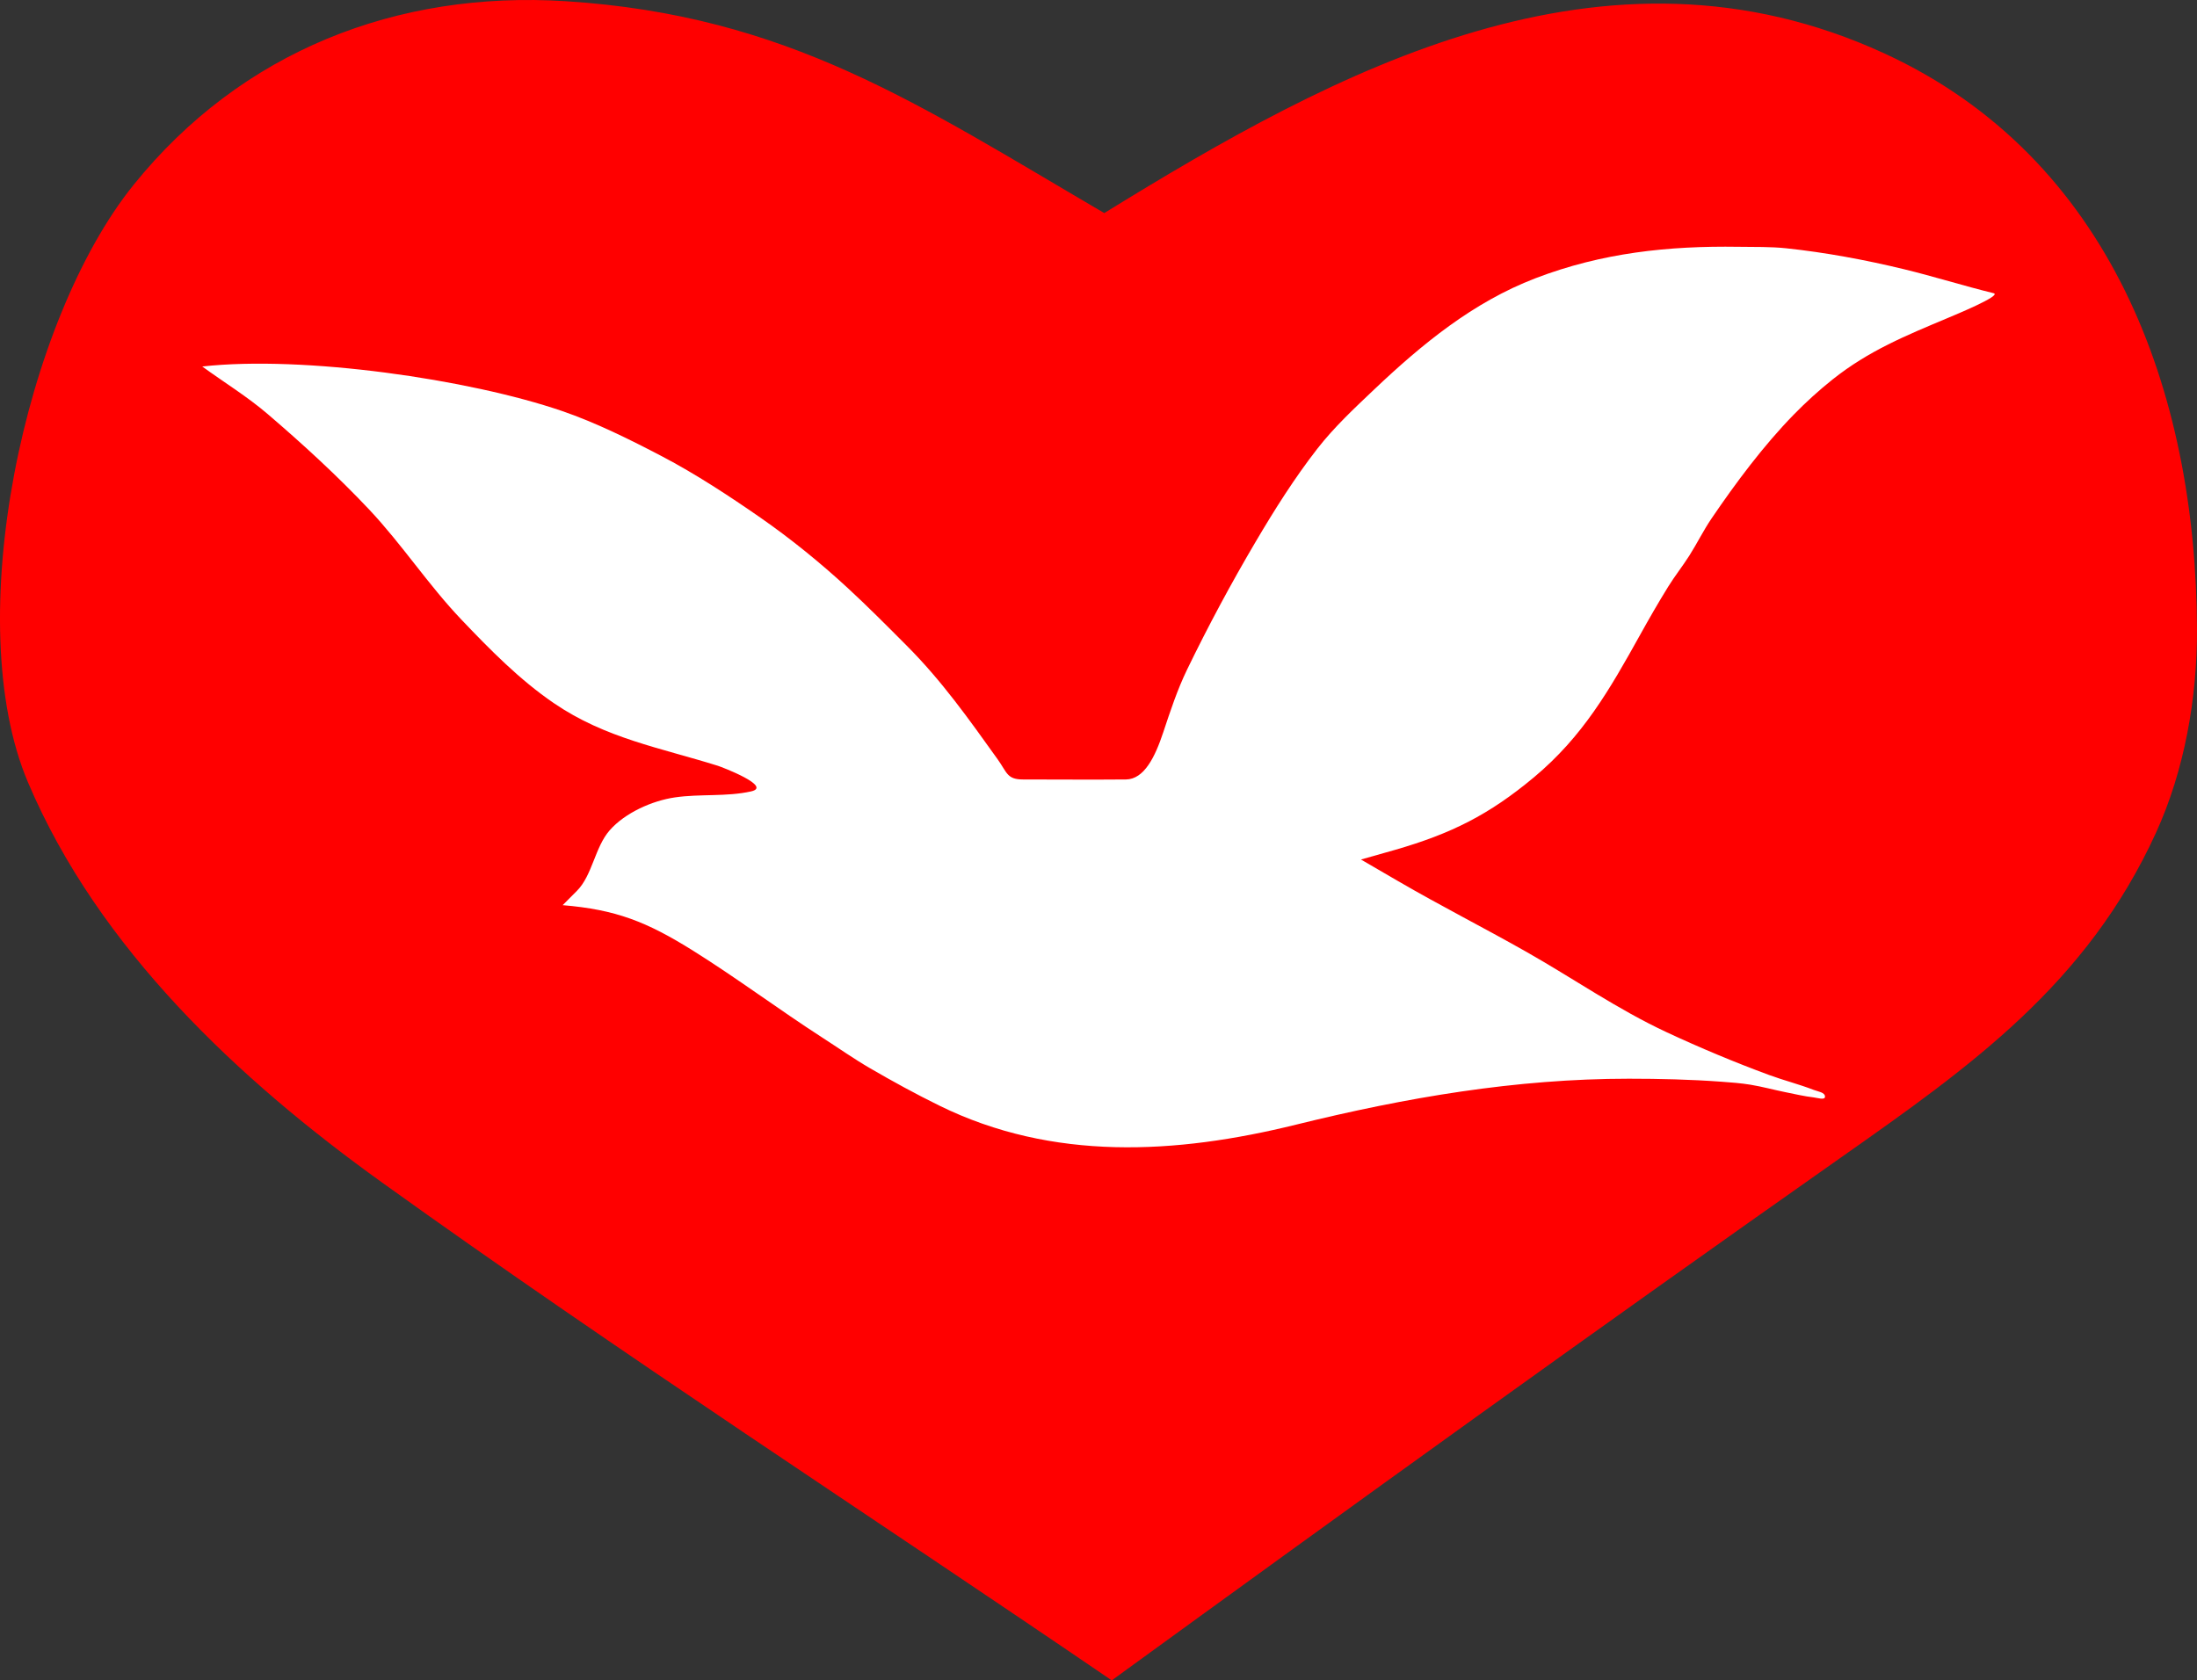 <?xml version="1.0" encoding="UTF-8"?>
<svg width="129.31" height="98.918" fill-rule="evenodd" version="1.1" viewBox="0 0 103.447 79.134" xmlns="http://www.w3.org/2000/svg">
 <rect x="0" y="0" width="103.447" height="79.134" fill="#333333" stroke="none"/>
 <path d="m51.996 10.034c10.917-6.733 23.531-13.581 36.719-7.524 10.65 4.891 14.69 15.906 14.732 27.116 0.012 3.237-0.587 6.651-1.933 9.595-3.262 7.132-8.704 10.98-14.817 15.279-11.527 8.107-22.951 16.35-34.35 24.634-11.45-7.814-23.09-15.356-34.35-23.441-6.772-4.862-13.358-11.027-16.678-18.847-3.205-7.548-0.192-21.736 4.97-28.139 5.078-6.298 12.399-9.157 20.355-8.65 10.452 0.667 16.584 4.849 25.352 9.977z" fill="#f00"/>
 <path d="m9.523 17.26c1.029 0.748 2.122 1.417 3.088 2.245 1.658 1.421 3.273 2.901 4.771 4.49 1.547 1.643 2.792 3.559 4.35 5.192 1.348 1.414 2.736 2.828 4.35 3.929 2.426 1.657 5.015 2.1 7.718 2.947 0.179 0.056 2.598 0.976 1.564 1.207-1.17 0.26-2.398 0.109-3.584 0.282-1.073 0.156-2.352 0.727-3.074 1.551-0.701 0.802-0.81 2.116-1.545 2.854l-0.668 0.67c2.506 0.209 3.956 0.777 6.148 2.149 2.061 1.29 4.028 2.764 6.077 4.087 0.748 0.482 1.479 0.996 2.249 1.444 1.069 0.622 2.157 1.216 3.267 1.762 5.33 2.62 11.128 2.293 16.793 0.894 5.157-1.273 10.347-2.163 15.666-2.163 1.454 0 2.906 0.035 4.356 0.141 0.458 0.034 0.917 0.067 1.37 0.141 0.556 0.091 1.1 0.242 1.651 0.353 0.444 0.089 0.886 0.195 1.335 0.246 0.175 0.02 0.527 0.141 0.527-0.035 0-0.205-0.336-0.243-0.527-0.317-0.69-0.268-1.413-0.449-2.108-0.705-1.617-0.596-3.251-1.281-4.812-2.008-2.326-1.084-4.414-2.544-6.64-3.805-1.989-1.127-4.029-2.161-6.007-3.312l-1.756-1.021c0.538-0.153 1.078-0.303 1.616-0.458 2.637-0.763 4.411-1.645 6.534-3.418 2.296-1.918 3.558-4.12 4.988-6.694 0.429-0.772 0.869-1.539 1.335-2.29 0.307-0.495 0.671-0.953 0.984-1.444 0.367-0.578 0.669-1.196 1.054-1.762 1.143-1.681 2.445-3.428 3.864-4.882 0.574-0.588 1.184-1.144 1.827-1.656 1.713-1.365 3.463-2.072 5.445-2.906 0.313-0.132 2.56-1.058 2.142-1.16-1.414-0.345-2.801-0.785-4.215-1.128-1.798-0.436-3.712-0.793-5.551-0.987-0.745-0.078-1.498-0.059-2.248-0.07-3.301-0.05-6.429 0.282-9.555 1.48-2.943 1.128-5.349 3.107-7.606 5.247-0.932 0.884-1.88 1.769-2.669 2.783-1.074 1.38-2.01 2.865-2.898 4.371-1.158 1.963-2.238 3.974-3.232 6.025-0.461 0.949-0.792 1.958-1.125 2.959-0.387 1.167-0.901 2.211-1.756 2.22-1.616 0.015-3.232 0-4.848 0-0.76 0-0.747-0.328-1.194-0.951-1.372-1.914-2.622-3.687-4.286-5.356-0.913-0.916-1.825-1.836-2.775-2.712-1.278-1.179-2.682-2.32-4.11-3.312-1.456-1.011-3.067-2.068-4.637-2.889-1.49-0.78-3.113-1.588-4.708-2.134-4.364-1.494-12.161-2.625-16.935-2.094z" fill="#fff"/>
</svg>
